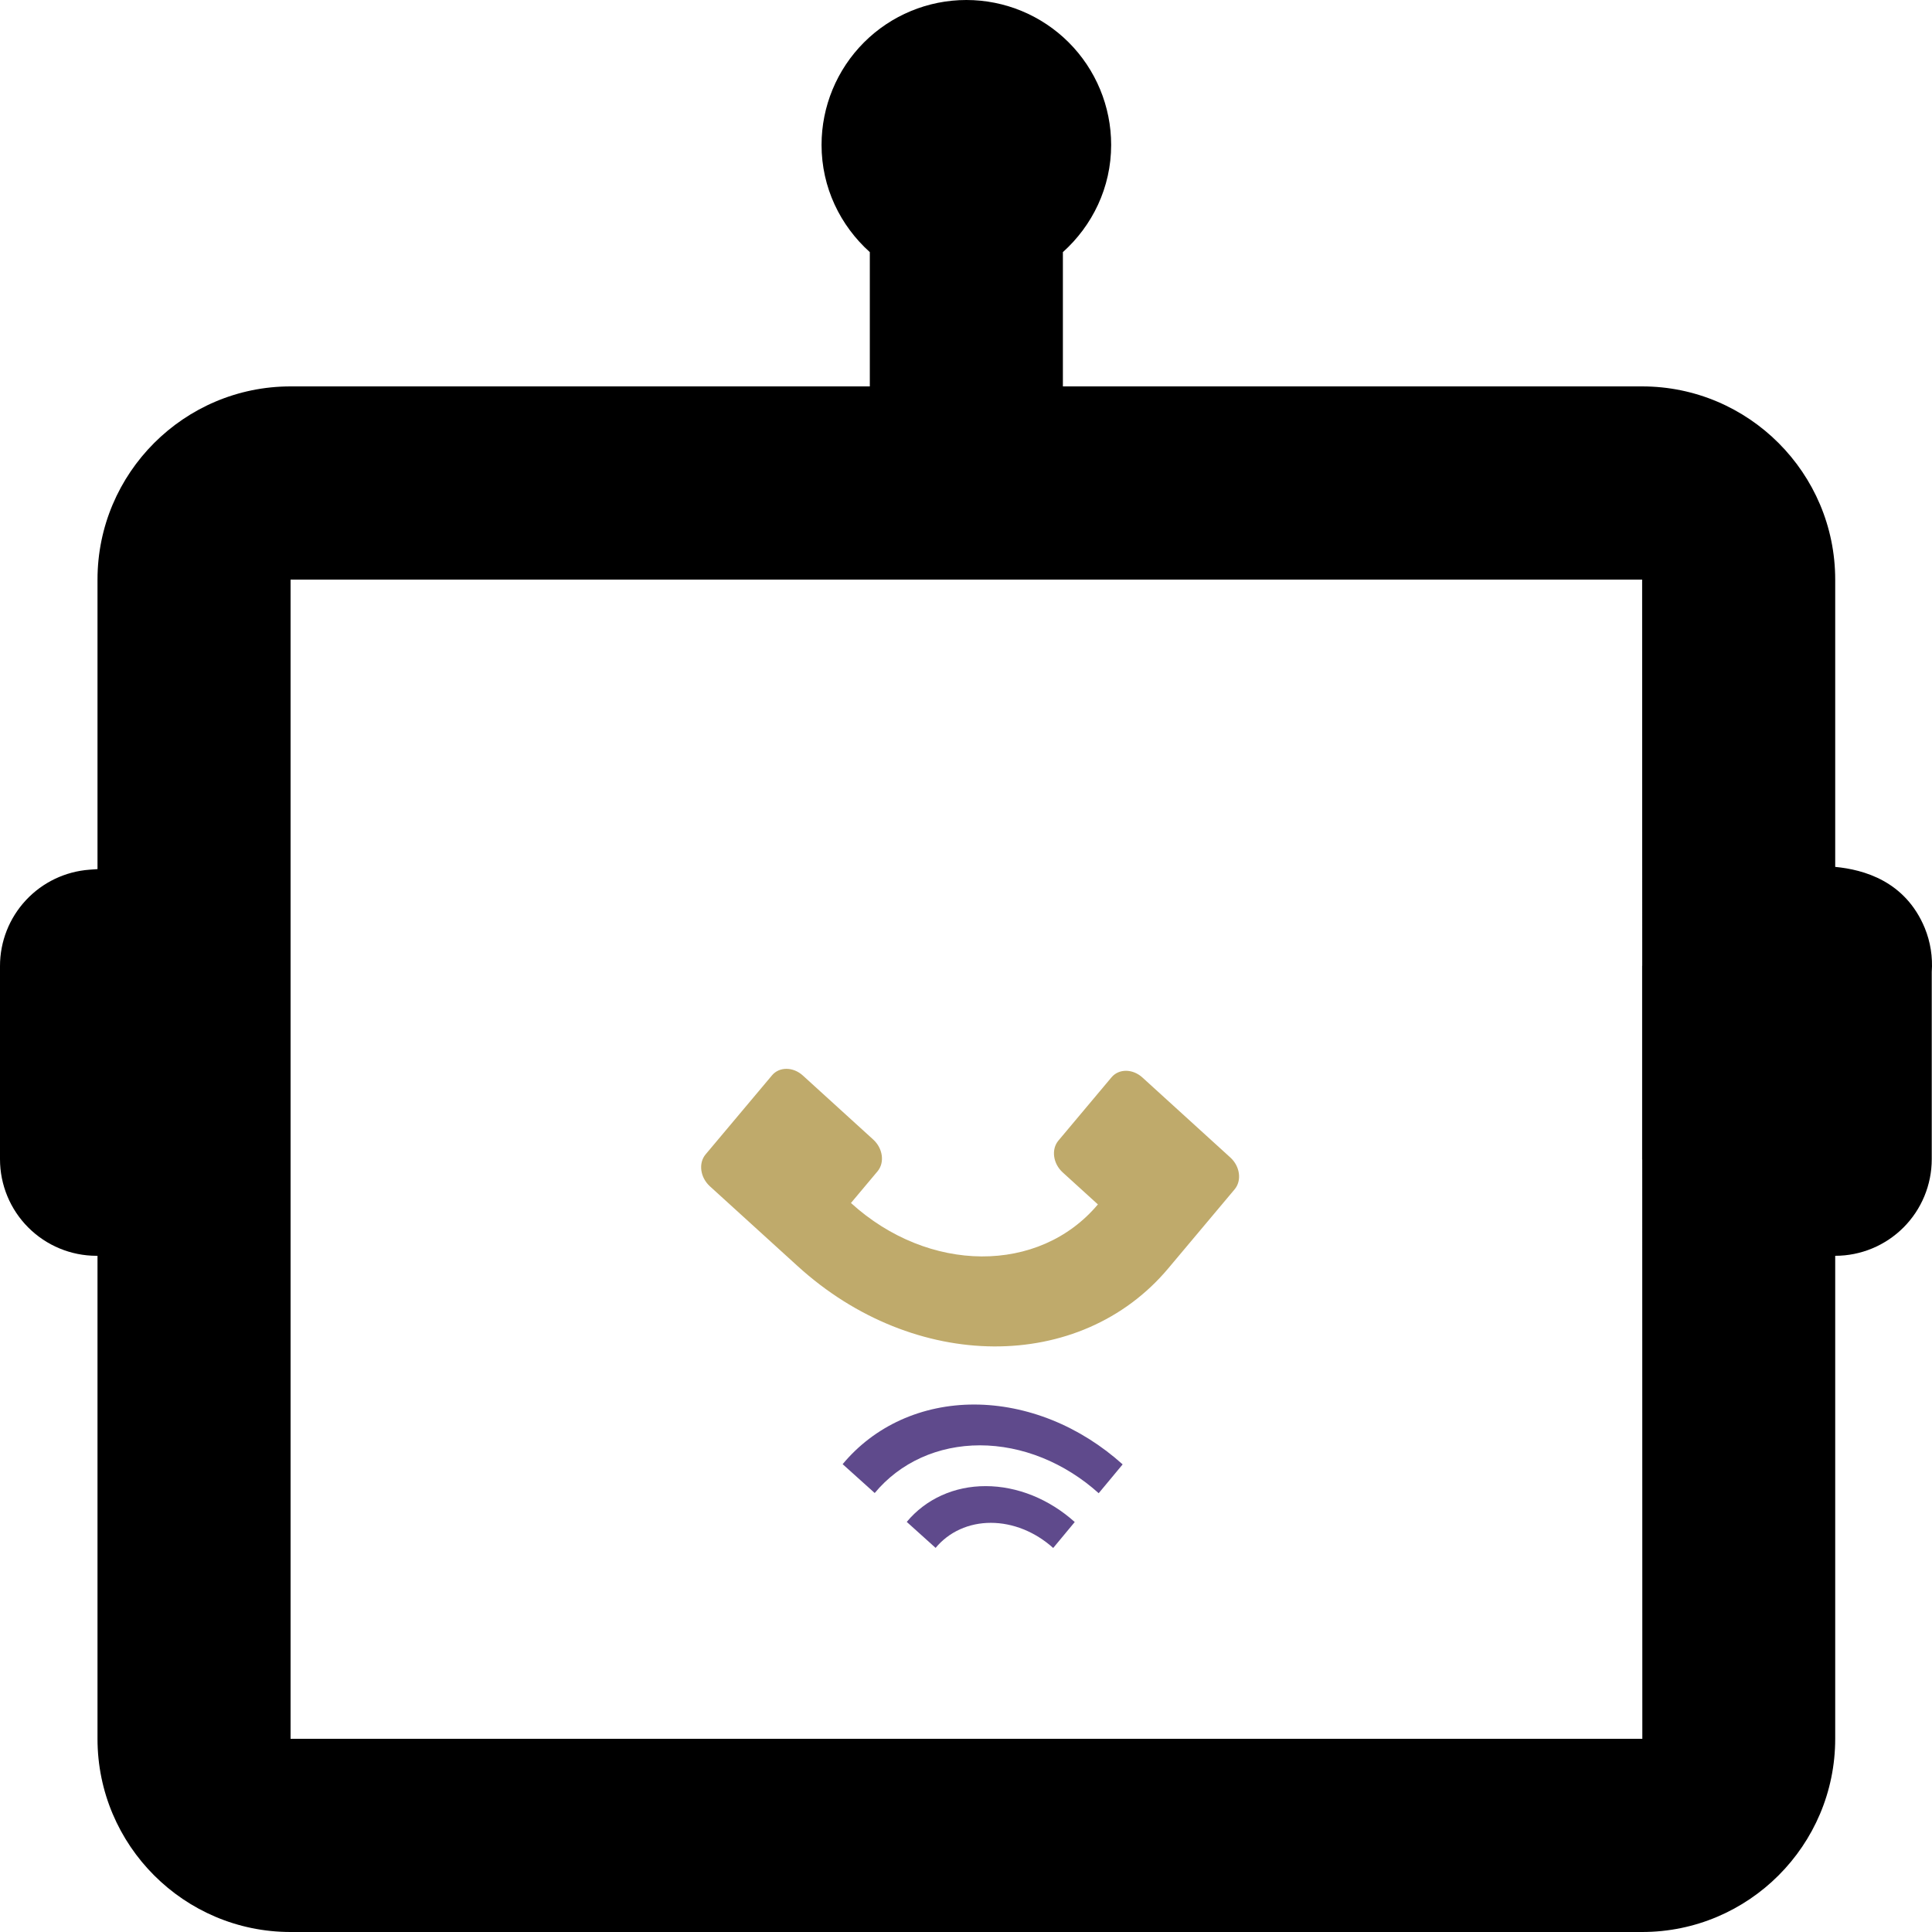 <svg width="50" height="50" viewBox="0 0 60 60" fill="none" xmlns="http://www.w3.org/2000/svg">
<path d="M34.865 45.478C34.212 44.89 33.468 44.422 32.678 44.103C31.887 43.785 31.064 43.62 30.257 43.619C29.449 43.618 28.673 43.782 27.971 44.099C27.27 44.417 26.658 44.883 26.169 45.471L27.165 46.367C27.555 45.897 28.045 45.524 28.606 45.27C29.167 45.016 29.789 44.886 30.435 44.886C31.081 44.887 31.739 45.018 32.371 45.273C33.004 45.529 33.599 45.903 34.121 46.373L34.865 45.478Z" fill="#5F4A8C"/>
<path d="M24.777 39.325L22.046 36.841C21.745 36.566 21.685 36.124 21.912 35.852L23.975 33.396C24.202 33.124 24.632 33.127 24.933 33.401L27.118 35.389C27.42 35.663 27.48 36.106 27.252 36.377L26.427 37.36C28.84 39.555 32.273 39.575 34.096 37.404L33.003 36.41C32.702 36.136 32.642 35.693 32.87 35.422L34.519 33.457C34.747 33.185 35.176 33.188 35.478 33.462L38.209 35.947C38.511 36.221 38.57 36.663 38.343 36.935L36.28 39.392C33.547 42.648 28.397 42.618 24.777 39.325Z" fill="#BFAA6B"/>
<path d="M32.065 46.443C32.539 46.635 32.985 46.915 33.377 47.268L32.708 48.074C32.434 47.827 32.121 47.63 31.789 47.496C31.457 47.362 31.112 47.293 30.772 47.293C30.433 47.293 30.107 47.361 29.812 47.495C29.518 47.628 29.261 47.824 29.056 48.071L28.16 47.264C28.453 46.911 28.82 46.632 29.241 46.441C29.662 46.25 30.128 46.152 30.612 46.153C31.097 46.153 31.59 46.252 32.065 46.443Z" fill="#5F4A8C"/>
<path d="M59.776 28.821C59.17 27.357 57.872 27.006 56.994 26.922V18C56.994 14.691 54.304 12 50.998 12H33.009V7.83C33.923 7.008 34.508 5.826 34.508 4.5C34.508 3.307 34.034 2.162 33.191 1.318C32.347 0.474 31.204 0 30.011 0C28.818 0 27.674 0.474 26.831 1.318C25.988 2.162 25.514 3.307 25.514 4.5C25.514 5.826 26.098 7.008 27.013 7.83V12H9.024C5.717 12 3.028 14.691 3.028 18V26.991L2.782 27.009C2.027 27.064 1.32 27.402 0.804 27.957C0.287 28.512 0 29.242 0 30V36C0 36.796 0.316 37.559 0.878 38.121C1.44 38.684 2.203 39 2.998 39H3.028V54C3.028 57.309 5.717 60 9.024 60H50.998C54.304 60 56.994 57.309 56.994 54V39C57.789 39 58.551 38.684 59.114 38.121C59.676 37.559 59.992 36.796 59.992 36V30.186C60.026 29.72 59.952 29.253 59.776 28.821ZM9.024 54V18H50.998L51.001 29.988L50.998 30V36L51.001 36.015L51.004 54H9.024Z" fill="black"/>
</svg>
